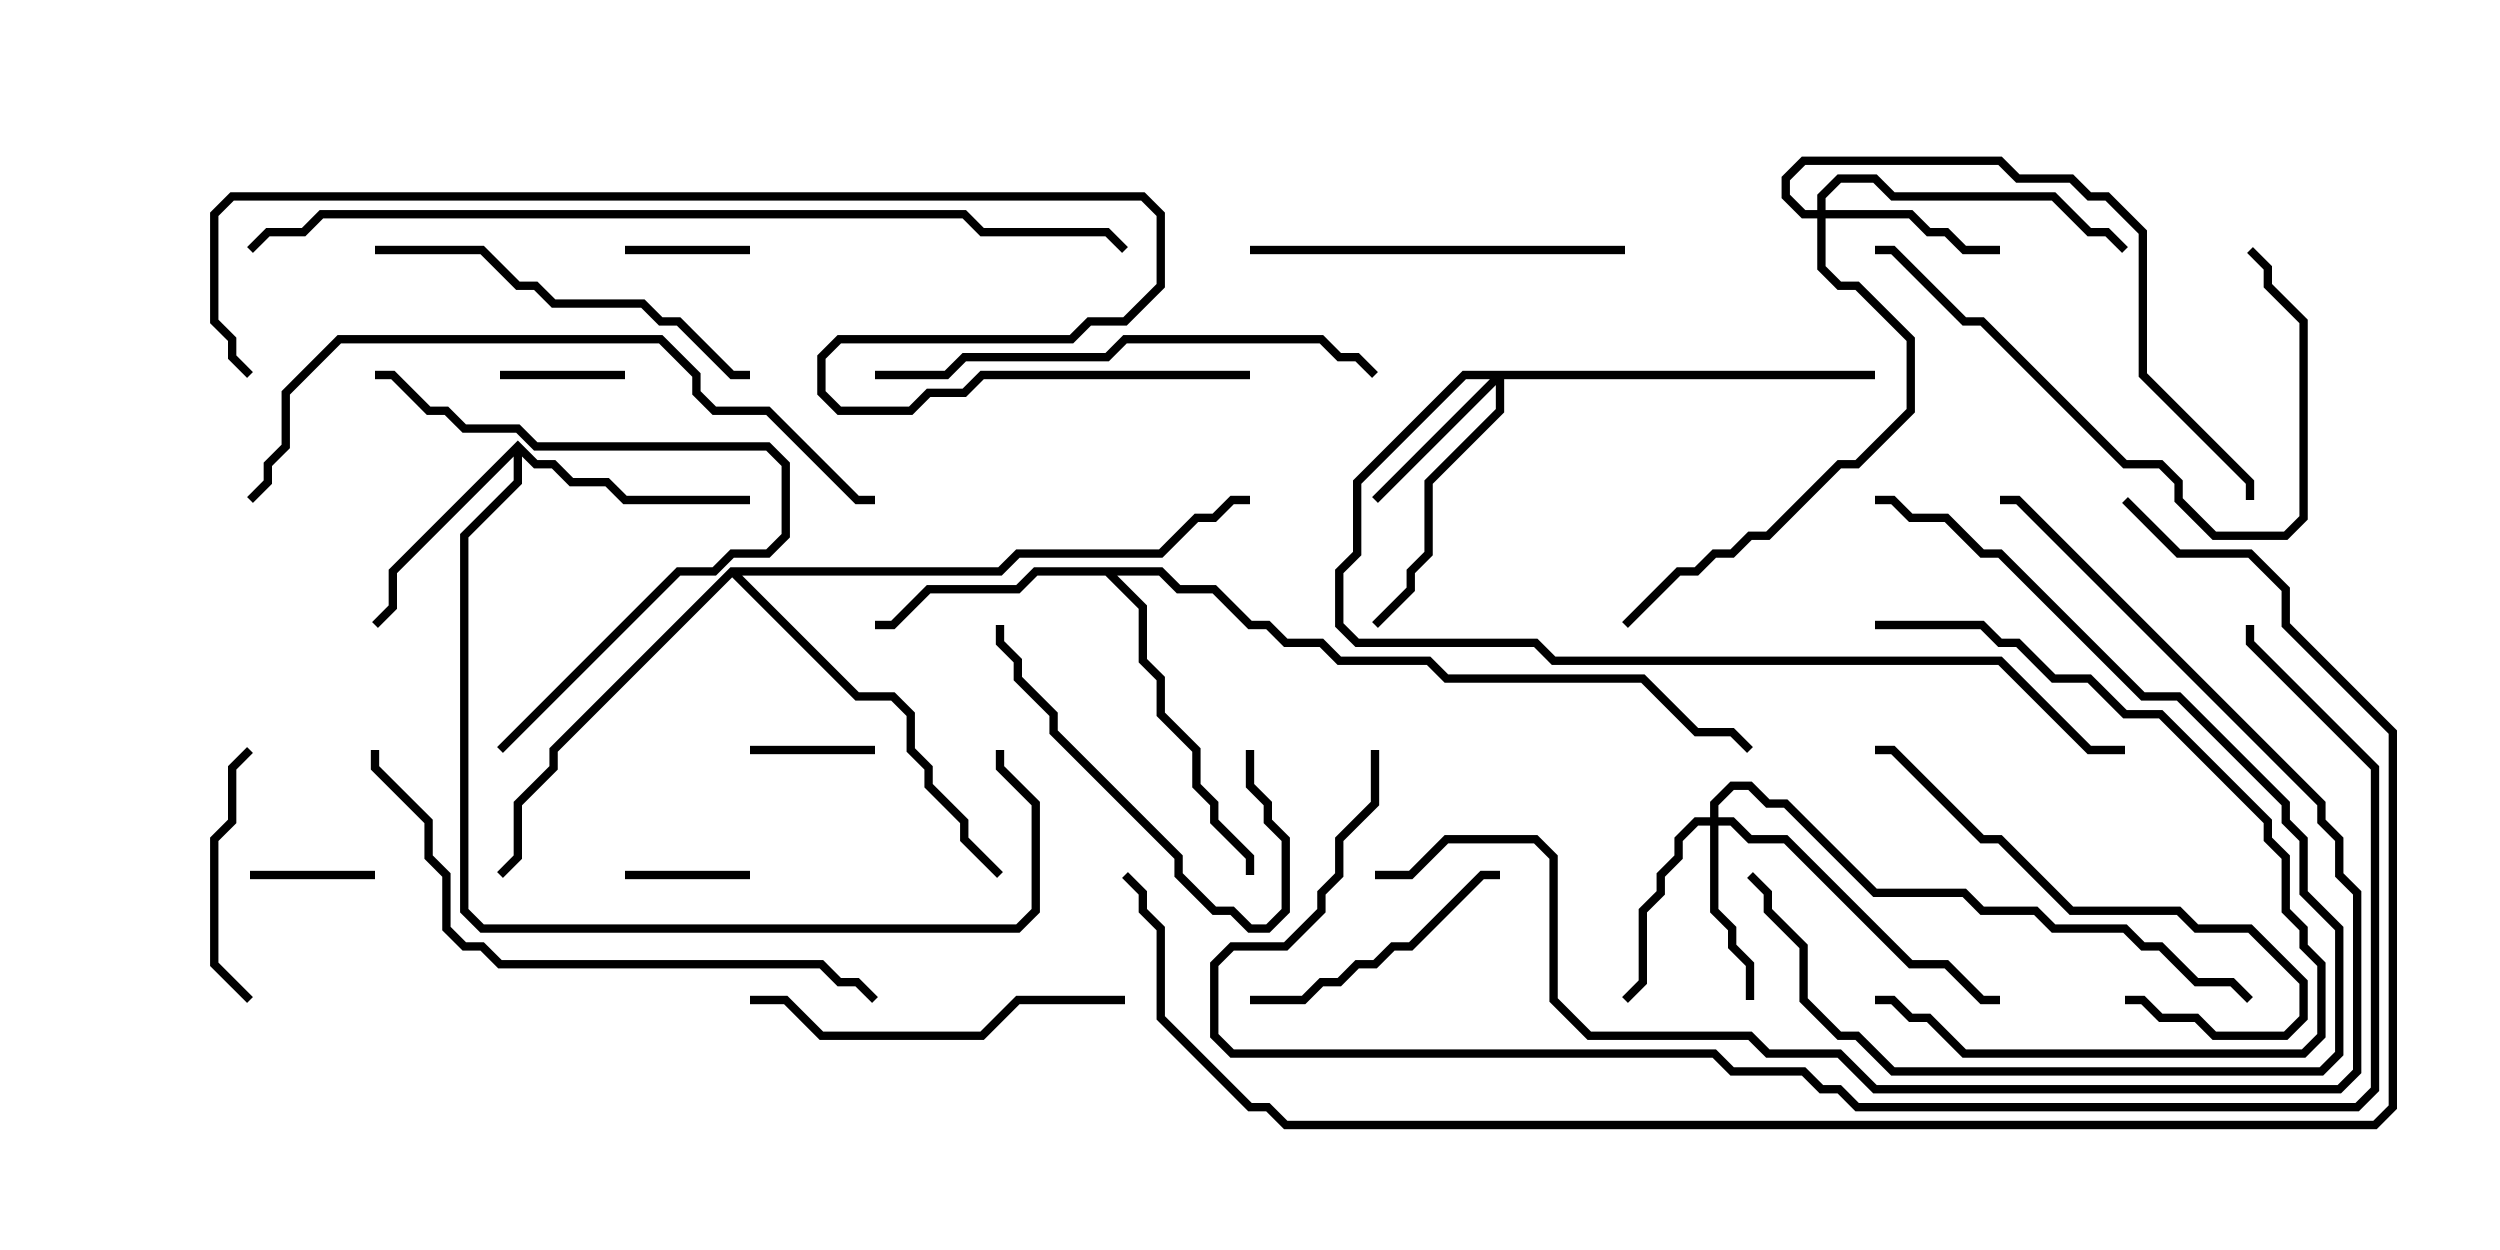<svg version="1.1" width="30" height="15" xmlns="http://www.w3.org/2000/svg"><path d="M6.214,5.286L6.449,5.521L6.664,5.521L6.878,5.736L7.306,5.736L7.521,5.95L9,5.95L9,6.05L7.479,6.05L7.265,5.836L6.836,5.836L6.622,5.621L6.408,5.621L6.264,5.478L6.264,5.806L5.621,6.449L5.621,10.908L5.806,11.093L12.194,11.093L12.379,10.908L12.379,9.664L11.95,9.235L11.95,9L12.05,9L12.05,9.194L12.479,9.622L12.479,10.949L12.235,11.193L5.765,11.193L5.521,10.949L5.521,6.408L6.164,5.765L6.164,5.478L4.764,6.878L4.764,7.306L4.535,7.535L4.465,7.465L4.664,7.265L4.664,6.836z" stroke="none"/><path d="M13.949,6.807L14.164,7.021L14.592,7.021L15.021,7.45L15.235,7.45L15.449,7.664L15.878,7.664L16.092,7.879L17.164,7.879L17.378,8.093L19.735,8.093L20.378,8.736L20.806,8.736L21.035,8.965L20.965,9.035L20.765,8.836L20.336,8.836L19.694,8.193L17.336,8.193L17.122,7.979L16.051,7.979L15.836,7.764L15.408,7.764L15.194,7.55L14.979,7.55L14.551,7.121L14.122,7.121L13.908,6.907L13.406,6.907L13.764,7.265L13.764,7.908L13.979,8.122L13.979,8.551L14.407,8.979L14.407,9.408L14.621,9.622L14.621,9.836L15.05,10.265L15.05,10.5L14.95,10.5L14.95,10.306L14.521,9.878L14.521,9.664L14.307,9.449L14.307,9.021L13.879,8.592L13.879,8.164L13.664,7.949L13.664,7.306L13.265,6.907L12.449,6.907L12.235,7.121L11.164,7.121L10.735,7.55L10.5,7.55L10.5,7.45L10.694,7.45L11.122,7.021L12.194,7.021L12.408,6.807z" stroke="none"/><path d="M8.765,6.807L11.979,6.807L12.194,6.593L13.908,6.593L14.336,6.164L14.551,6.164L14.765,5.95L15,5.95L15,6.05L14.806,6.05L14.592,6.264L14.378,6.264L13.949,6.693L12.235,6.693L12.021,6.907L8.906,6.907L10.306,8.307L10.735,8.307L10.979,8.551L10.979,8.979L11.193,9.194L11.193,9.408L11.621,9.836L11.621,10.051L12.035,10.465L11.965,10.535L11.521,10.092L11.521,9.878L11.093,9.449L11.093,9.235L10.879,9.021L10.879,8.592L10.694,8.407L10.265,8.407L8.786,6.928L6.693,9.021L6.693,9.235L6.264,9.664L6.264,10.306L6.035,10.535L5.965,10.465L6.164,10.265L6.164,9.622L6.593,9.194L6.593,8.979z" stroke="none"/><path d="M22.5,4.45L22.5,4.55L18.05,4.55L18.05,4.949L17.193,5.806L17.193,6.664L16.979,6.878L16.979,7.092L16.535,7.535L16.465,7.465L16.879,7.051L16.879,6.836L17.093,6.622L17.093,5.765L17.95,4.908L17.95,4.621L16.535,6.035L16.465,5.965L17.879,4.55L17.592,4.55L16.336,5.806L16.336,6.664L16.121,6.878L16.121,7.479L16.306,7.664L18.449,7.664L18.664,7.879L24.021,7.879L25.092,8.95L25.5,8.95L25.5,9.05L25.051,9.05L23.979,7.979L18.622,7.979L18.408,7.764L16.265,7.764L16.021,7.521L16.021,6.836L16.236,6.622L16.236,5.765L17.551,4.45z" stroke="none"/><path d="M21.807,2.521L21.807,2.336L22.051,2.093L22.521,2.093L22.735,2.307L24.664,2.307L25.092,2.736L25.306,2.736L25.535,2.965L25.465,3.035L25.265,2.836L25.051,2.836L24.622,2.407L22.694,2.407L22.479,2.193L22.092,2.193L21.907,2.378L21.907,2.521L22.949,2.521L23.164,2.736L23.378,2.736L23.592,2.95L24,2.95L24,3.05L23.551,3.05L23.336,2.836L23.122,2.836L22.908,2.621L21.907,2.621L21.907,3.194L22.092,3.379L22.306,3.379L22.979,4.051L22.979,4.949L22.306,5.621L22.092,5.621L21.235,6.479L21.021,6.479L20.806,6.693L20.592,6.693L20.378,6.907L20.164,6.907L19.535,7.535L19.465,7.465L20.122,6.807L20.336,6.807L20.551,6.593L20.765,6.593L20.979,6.379L21.194,6.379L22.051,5.521L22.265,5.521L22.879,4.908L22.879,4.092L22.265,3.479L22.051,3.479L21.807,3.235L21.807,2.621L21.622,2.621L21.379,2.378L21.379,2.122L21.622,1.879L24.021,1.879L24.235,2.093L24.878,2.093L25.092,2.307L25.306,2.307L25.764,2.765L25.764,4.479L27.05,5.765L27.05,6L26.95,6L26.95,5.806L25.664,4.521L25.664,2.806L25.265,2.407L25.051,2.407L24.836,2.193L24.194,2.193L23.979,1.979L21.664,1.979L21.479,2.164L21.479,2.336L21.664,2.521z" stroke="none"/><path d="M20.521,9.807L20.521,9.622L20.765,9.379L21.021,9.379L21.235,9.593L21.449,9.593L22.521,10.664L23.592,10.664L23.806,10.879L24.449,10.879L24.664,11.093L25.521,11.093L25.735,11.307L25.949,11.307L26.378,11.736L26.806,11.736L27.035,11.965L26.965,12.035L26.765,11.836L26.336,11.836L25.908,11.407L25.694,11.407L25.479,11.193L24.622,11.193L24.408,10.979L23.765,10.979L23.551,10.764L22.479,10.764L21.408,9.693L21.194,9.693L20.979,9.479L20.806,9.479L20.621,9.664L20.621,9.807L20.806,9.807L21.021,10.021L21.449,10.021L22.949,11.521L23.378,11.521L23.806,11.95L24,11.95L24,12.05L23.765,12.05L23.336,11.621L22.908,11.621L21.408,10.121L20.979,10.121L20.765,9.907L20.621,9.907L20.621,10.908L20.836,11.122L20.836,11.336L21.05,11.551L21.05,12L20.95,12L20.95,11.592L20.736,11.378L20.736,11.164L20.521,10.949L20.521,9.907L20.378,9.907L20.193,10.092L20.193,10.306L19.979,10.521L19.979,10.735L19.764,10.949L19.764,11.806L19.535,12.035L19.465,11.965L19.664,11.765L19.664,10.908L19.879,10.694L19.879,10.479L20.093,10.265L20.093,10.051L20.336,9.807z" stroke="none"/><path d="M3,10.55L3,10.45L4.5,10.45L4.5,10.55z" stroke="none"/><path d="M9,2.95L9,3.05L7.5,3.05L7.5,2.95z" stroke="none"/><path d="M10.5,8.95L10.5,9.05L9,9.05L9,8.95z" stroke="none"/><path d="M6,4.55L6,4.45L7.5,4.45L7.5,4.55z" stroke="none"/><path d="M9,10.45L9,10.55L7.5,10.55L7.5,10.45z" stroke="none"/><path d="M2.965,8.965L3.035,9.035L2.836,9.235L2.836,9.878L2.621,10.092L2.621,11.551L3.035,11.965L2.965,12.035L2.521,11.592L2.521,10.051L2.736,9.836L2.736,9.194z" stroke="none"/><path d="M15,12.05L15,11.95L15.622,11.95L15.836,11.736L16.051,11.736L16.265,11.521L16.479,11.521L16.694,11.307L16.908,11.307L17.765,10.45L18,10.45L18,10.55L17.806,10.55L16.949,11.407L16.735,11.407L16.521,11.621L16.306,11.621L16.092,11.836L15.878,11.836L15.664,12.05z" stroke="none"/><path d="M14.95,9L15.05,9L15.05,9.408L15.264,9.622L15.264,9.836L15.479,10.051L15.479,10.949L15.235,11.193L14.979,11.193L14.765,10.979L14.551,10.979L14.093,10.521L14.093,10.306L12.593,8.806L12.593,8.592L12.164,8.164L12.164,7.949L11.95,7.735L11.95,7.5L12.05,7.5L12.05,7.694L12.264,7.908L12.264,8.122L12.693,8.551L12.693,8.765L14.193,10.265L14.193,10.479L14.592,10.879L14.806,10.879L15.021,11.093L15.194,11.093L15.379,10.908L15.379,10.092L15.164,9.878L15.164,9.664L14.95,9.449z" stroke="none"/><path d="M25.5,12.05L25.5,11.95L25.735,11.95L25.949,12.164L26.378,12.164L26.592,12.379L27.408,12.379L27.593,12.194L27.593,11.806L26.979,11.193L26.336,11.193L26.122,10.979L24.836,10.979L23.979,10.121L23.765,10.121L22.694,9.05L22.5,9.05L22.5,8.95L22.735,8.95L23.806,10.021L24.021,10.021L24.878,10.879L26.164,10.879L26.378,11.093L27.021,11.093L27.693,11.765L27.693,12.235L27.449,12.479L26.551,12.479L26.336,12.264L25.908,12.264L25.694,12.05z" stroke="none"/><path d="M22.5,3.05L22.5,2.95L22.735,2.95L23.592,3.807L23.806,3.807L25.521,5.521L25.949,5.521L26.193,5.765L26.193,5.979L26.592,6.379L27.408,6.379L27.593,6.194L27.593,3.878L27.164,3.449L27.164,3.235L26.965,3.035L27.035,2.965L27.264,3.194L27.264,3.408L27.693,3.836L27.693,6.235L27.449,6.479L26.551,6.479L26.093,6.021L26.093,5.806L25.908,5.621L25.479,5.621L23.765,3.907L23.551,3.907L22.694,3.05z" stroke="none"/><path d="M22.5,7.55L22.5,7.45L23.806,7.45L24.021,7.664L24.235,7.664L24.664,8.093L25.092,8.093L25.521,8.521L25.949,8.521L27.264,9.836L27.264,10.051L27.479,10.265L27.479,10.908L27.693,11.122L27.693,11.336L27.907,11.551L27.907,12.449L27.664,12.693L23.551,12.693L23.122,12.264L22.908,12.264L22.694,12.05L22.5,12.05L22.5,11.95L22.735,11.95L22.949,12.164L23.164,12.164L23.592,12.593L27.622,12.593L27.807,12.408L27.807,11.592L27.593,11.378L27.593,11.164L27.379,10.949L27.379,10.306L27.164,10.092L27.164,9.878L25.908,8.621L25.479,8.621L25.051,8.193L24.622,8.193L24.194,7.764L23.979,7.764L23.765,7.55z" stroke="none"/><path d="M9,12.05L9,11.95L9.449,11.95L9.878,12.379L11.765,12.379L12.194,11.95L13.5,11.95L13.5,12.05L12.235,12.05L11.806,12.479L9.836,12.479L9.408,12.05z" stroke="none"/><path d="M15,3.05L15,2.95L19.5,2.95L19.5,3.05z" stroke="none"/><path d="M6.035,9.035L5.965,8.965L8.122,6.807L8.551,6.807L8.765,6.593L9.194,6.593L9.379,6.408L9.379,5.592L9.194,5.407L6.408,5.407L6.194,5.193L5.551,5.193L5.336,4.979L5.122,4.979L4.694,4.55L4.5,4.55L4.5,4.45L4.735,4.45L5.164,4.879L5.378,4.879L5.592,5.093L6.235,5.093L6.449,5.307L9.235,5.307L9.479,5.551L9.479,6.449L9.235,6.693L8.806,6.693L8.592,6.907L8.164,6.907z" stroke="none"/><path d="M20.965,10.535L21.035,10.465L21.264,10.694L21.264,10.908L21.693,11.336L21.693,11.979L22.092,12.379L22.306,12.379L22.735,12.807L27.836,12.807L28.021,12.622L28.021,11.164L27.593,10.735L27.593,10.092L27.379,9.878L27.379,9.664L26.122,8.407L25.694,8.407L23.979,6.693L23.765,6.693L23.336,6.264L22.908,6.264L22.694,6.05L22.5,6.05L22.5,5.95L22.735,5.95L22.949,6.164L23.378,6.164L23.806,6.593L24.021,6.593L25.735,8.307L26.164,8.307L27.479,9.622L27.479,9.836L27.693,10.051L27.693,10.694L28.121,11.122L28.121,12.664L27.878,12.907L22.694,12.907L22.265,12.479L22.051,12.479L21.593,12.021L21.593,11.378L21.164,10.949L21.164,10.735z" stroke="none"/><path d="M4.5,3.05L4.5,2.95L5.806,2.95L6.235,3.379L6.449,3.379L6.664,3.593L7.735,3.593L7.949,3.807L8.164,3.807L8.806,4.45L9,4.45L9,4.55L8.765,4.55L8.122,3.907L7.908,3.907L7.694,3.693L6.622,3.693L6.408,3.479L6.194,3.479L5.765,3.05z" stroke="none"/><path d="M16.535,4.465L16.465,4.535L16.265,4.336L16.051,4.336L15.836,4.121L13.521,4.121L13.306,4.336L11.592,4.336L11.378,4.55L10.5,4.55L10.5,4.45L11.336,4.45L11.551,4.236L13.265,4.236L13.479,4.021L15.878,4.021L16.092,4.236L16.306,4.236z" stroke="none"/><path d="M10.535,11.965L10.465,12.035L10.265,11.836L10.051,11.836L9.836,11.621L5.979,11.621L5.765,11.407L5.551,11.407L5.307,11.164L5.307,10.521L5.093,10.306L5.093,9.878L4.45,9.235L4.45,9L4.55,9L4.55,9.194L5.193,9.836L5.193,10.265L5.407,10.479L5.407,11.122L5.592,11.307L5.806,11.307L6.021,11.521L9.878,11.521L10.092,11.736L10.306,11.736z" stroke="none"/><path d="M3.035,6.035L2.965,5.965L3.164,5.765L3.164,5.551L3.379,5.336L3.379,4.694L4.051,4.021L7.949,4.021L8.407,4.479L8.407,4.694L8.592,4.879L9.235,4.879L10.306,5.95L10.5,5.95L10.5,6.05L10.265,6.05L9.194,4.979L8.551,4.979L8.307,4.735L8.307,4.521L7.908,4.121L4.092,4.121L3.479,4.735L3.479,5.378L3.264,5.592L3.264,5.806z" stroke="none"/><path d="M16.5,10.55L16.5,10.45L16.908,10.45L17.336,10.021L18.449,10.021L18.693,10.265L18.693,11.979L19.092,12.379L21.021,12.379L21.235,12.593L22.092,12.593L22.521,13.021L28.051,13.021L28.236,12.836L28.236,10.735L28.021,10.521L28.021,10.092L27.807,9.878L27.807,9.664L24.194,6.05L24,6.05L24,5.95L24.235,5.95L27.907,9.622L27.907,9.836L28.121,10.051L28.121,10.479L28.336,10.694L28.336,12.878L28.092,13.121L22.479,13.121L22.051,12.693L21.194,12.693L20.979,12.479L19.051,12.479L18.593,12.021L18.593,10.306L18.408,10.121L17.378,10.121L16.949,10.55z" stroke="none"/><path d="M3.035,3.035L2.965,2.965L3.194,2.736L3.622,2.736L3.836,2.521L11.592,2.521L11.806,2.736L13.306,2.736L13.535,2.965L13.465,3.035L13.265,2.836L11.765,2.836L11.551,2.621L3.878,2.621L3.664,2.836L3.235,2.836z" stroke="none"/><path d="M16.45,9L16.55,9L16.55,9.664L16.121,10.092L16.121,10.521L15.907,10.735L15.907,10.949L15.449,11.407L14.806,11.407L14.621,11.592L14.621,12.408L14.806,12.593L20.592,12.593L20.806,12.807L21.664,12.807L21.878,13.021L22.092,13.021L22.306,13.236L28.265,13.236L28.45,13.051L28.45,9.235L26.95,7.735L26.95,7.5L27.05,7.5L27.05,7.694L28.55,9.194L28.55,13.092L28.306,13.336L22.265,13.336L22.051,13.121L21.836,13.121L21.622,12.907L20.765,12.907L20.551,12.693L14.765,12.693L14.521,12.449L14.521,11.551L14.765,11.307L15.408,11.307L15.807,10.908L15.807,10.694L16.021,10.479L16.021,10.051L16.45,9.622z" stroke="none"/><path d="M15,4.45L15,4.55L11.806,4.55L11.592,4.764L11.164,4.764L10.949,4.979L10.051,4.979L9.807,4.735L9.807,4.265L10.051,4.021L12.836,4.021L13.051,3.807L13.479,3.807L13.879,3.408L13.879,2.592L13.694,2.407L2.806,2.407L2.621,2.592L2.621,3.836L2.836,4.051L2.836,4.265L3.035,4.465L2.965,4.535L2.736,4.306L2.736,4.092L2.521,3.878L2.521,2.551L2.765,2.307L13.735,2.307L13.979,2.551L13.979,3.449L13.521,3.907L13.092,3.907L12.878,4.121L10.092,4.121L9.907,4.306L9.907,4.694L10.092,4.879L10.908,4.879L11.122,4.664L11.551,4.664L11.765,4.45z" stroke="none"/><path d="M25.465,6.035L25.535,5.965L26.164,6.593L27.021,6.593L27.479,7.051L27.479,7.479L28.764,8.765L28.764,13.306L28.521,13.55L15.408,13.55L15.194,13.336L14.979,13.336L13.879,12.235L13.879,11.164L13.664,10.949L13.664,10.735L13.465,10.535L13.535,10.465L13.764,10.694L13.764,10.908L13.979,11.122L13.979,12.194L15.021,13.236L15.235,13.236L15.449,13.45L28.479,13.45L28.664,13.265L28.664,8.806L27.379,7.521L27.379,7.092L26.979,6.693L26.122,6.693z" stroke="none"/></svg>